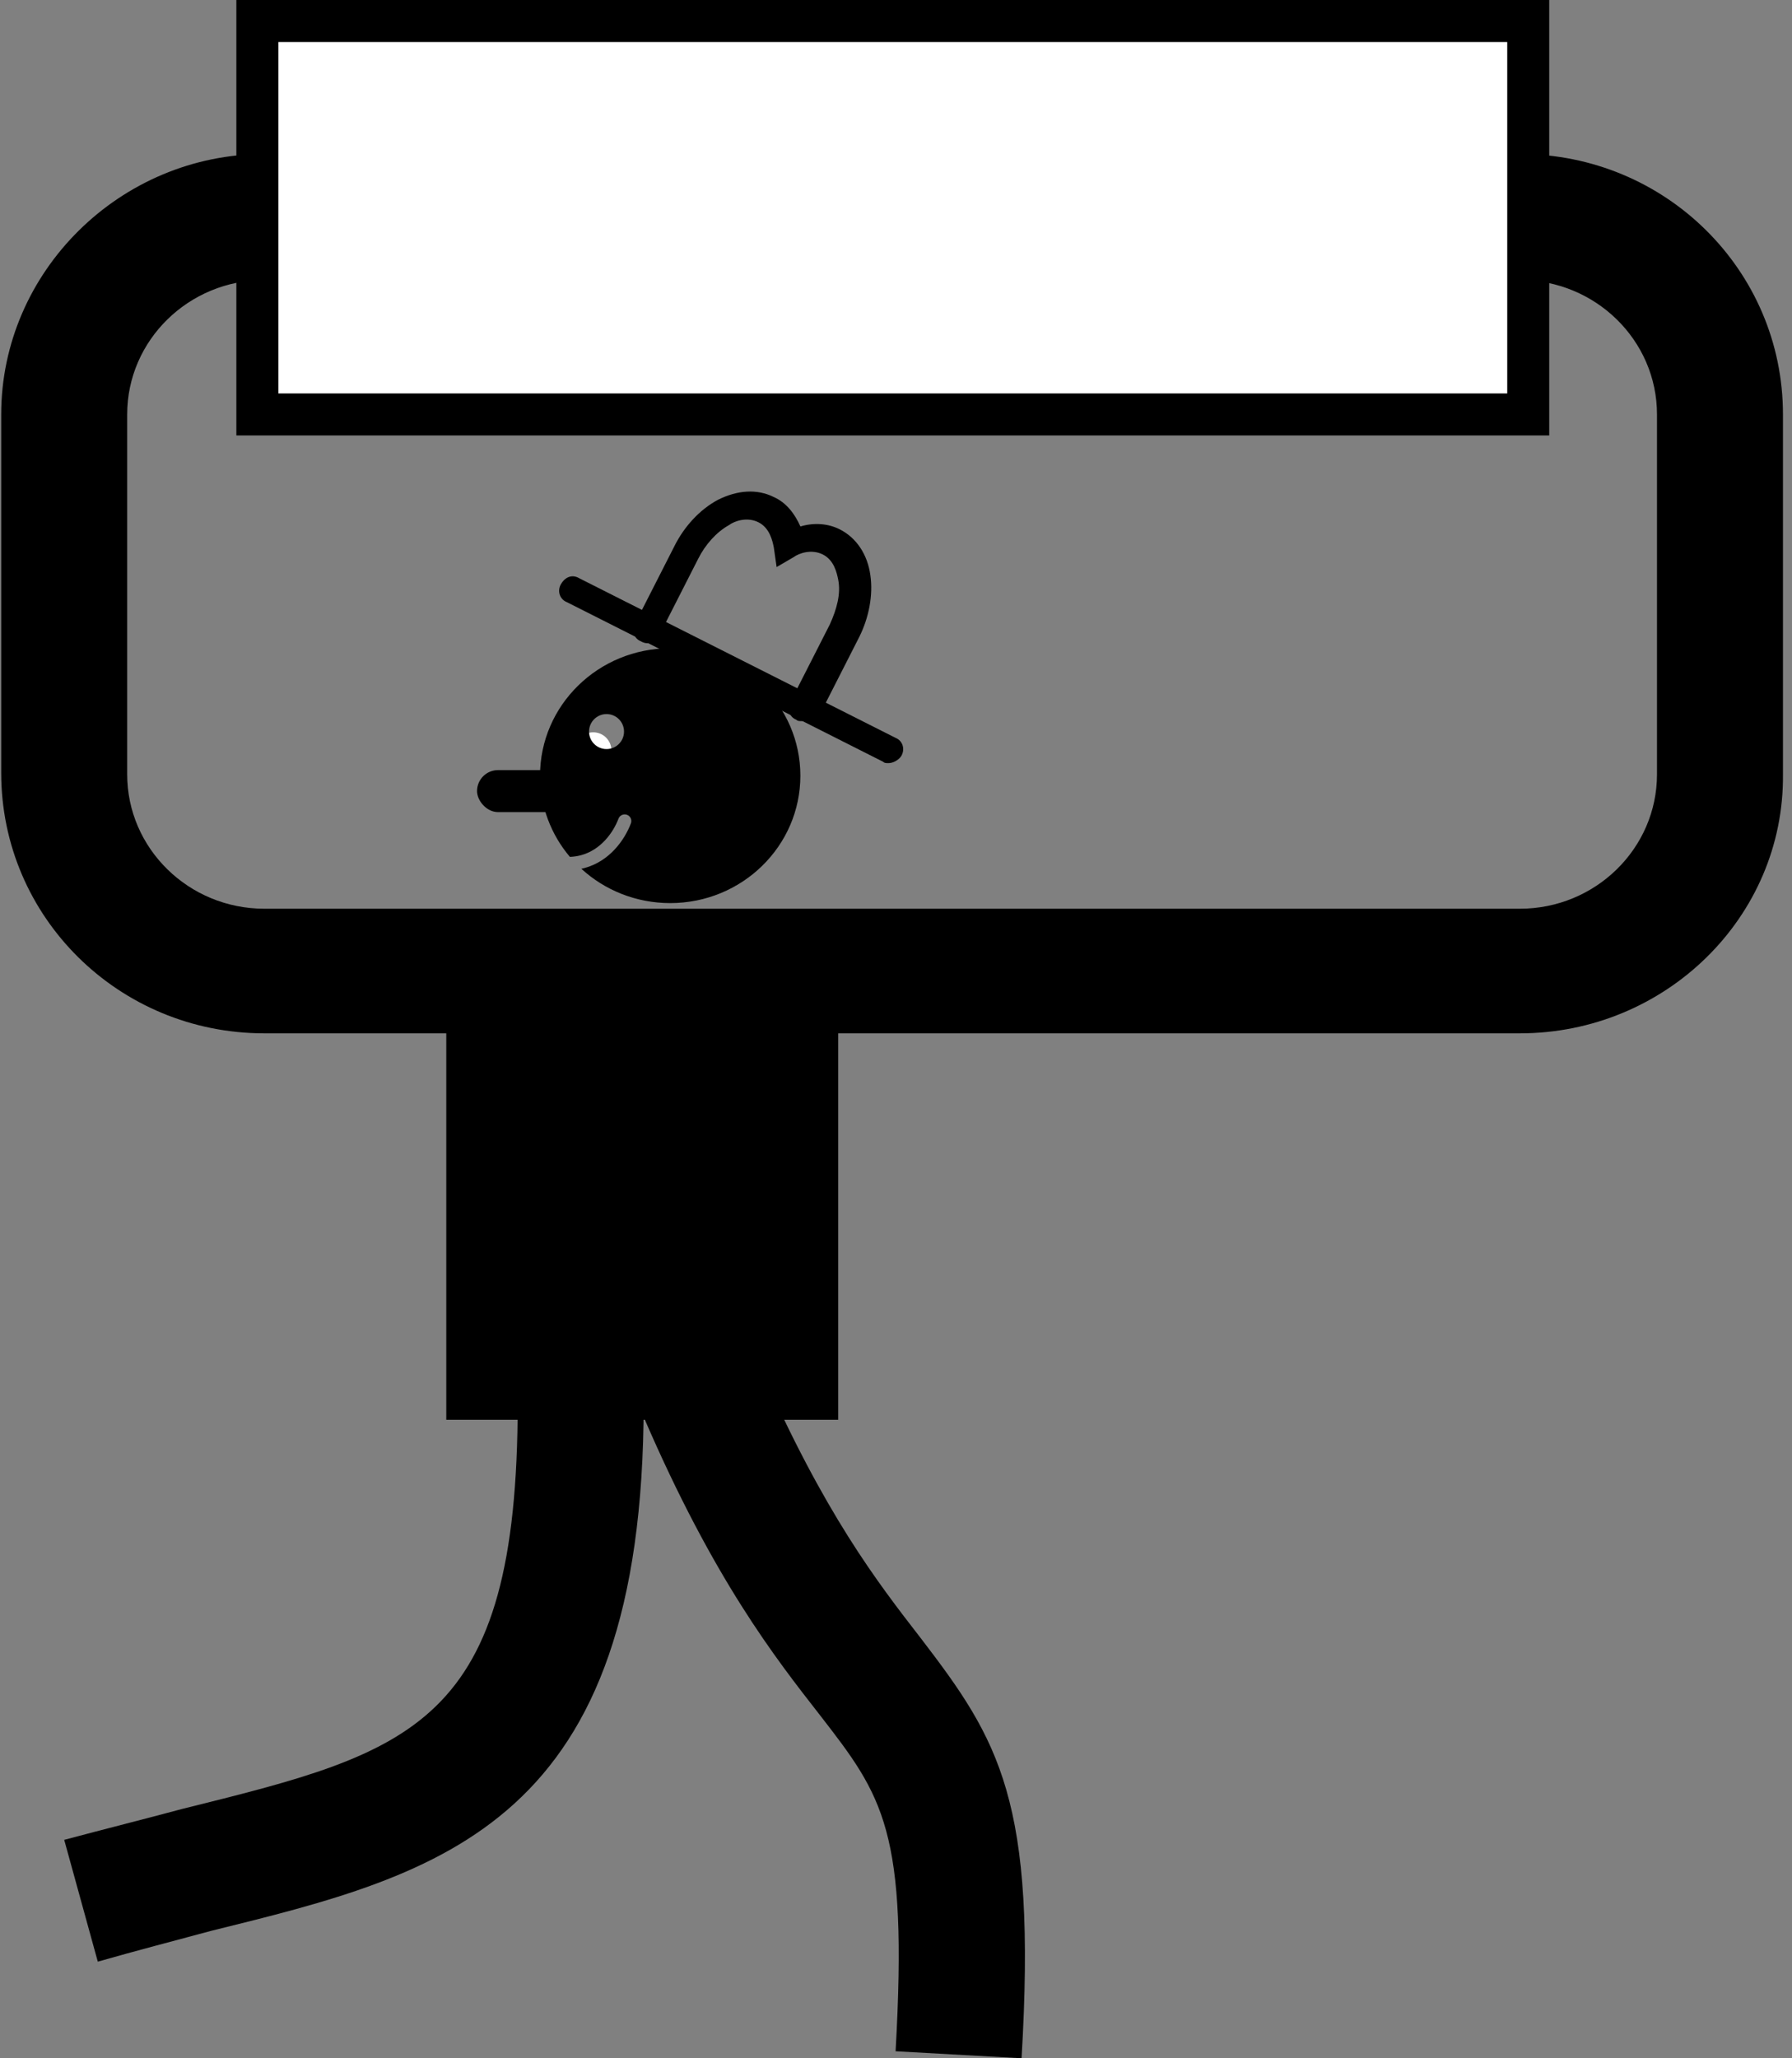 <svg width="162" height="186" viewBox="0 0 162 186" fill="none" xmlns="http://www.w3.org/2000/svg">
<rect x="0" y="0" width="162" height="186" fill="#808080" stroke="none"/>
<path d="M8.841 177.27L5.805 166.262C9.601 165.25 13.143 164.364 16.433 163.478C37.311 158.29 46.801 156.013 46.801 126.784H58.188C58.188 164.87 40.095 169.299 19.09 174.486C15.801 175.372 12.384 176.258 8.841 177.27Z" fill="black"/>
<path d="M92.351 186L80.963 185.367C82.102 165.375 79.824 162.339 74.13 155C70.081 149.812 64.514 142.726 58.188 128.049L68.69 123.494C74.51 136.779 79.318 142.979 83.241 148.041C90.326 157.277 93.743 162.718 92.351 186Z" fill="black"/>
<path d="M137.395 93.38H23.897C10.738 93.38 0.109 82.878 0.109 69.845V37.453C0.109 24.547 10.864 13.918 23.897 13.918V25.306C17.064 25.306 11.497 30.747 11.497 37.453V69.972C11.497 76.678 17.064 82.119 23.897 82.119H137.395C144.228 82.119 149.795 76.678 149.795 69.972V37.453C149.795 30.747 144.228 25.306 137.395 25.306V13.918C150.555 13.918 161.183 24.421 161.183 37.453V69.972C161.31 82.878 150.555 93.38 137.395 93.38Z" fill="black"/>
<path d="M75.772 87.686H40.344V128.302H75.772V87.686Z" fill="black"/>
<path d="M138.156 1.898H23.266V37.454H138.156V1.898Z" fill="white"/>
<path d="M140.053 39.351H21.367V0H140.053V39.351ZM25.163 35.555H136.257V3.796H25.163V35.555Z" fill="black"/>
<path d="M53.629 69.466C54.538 69.466 55.274 68.729 55.274 67.821C55.274 66.912 54.538 66.176 53.629 66.176C52.721 66.176 51.984 66.912 51.984 67.821C51.984 68.729 52.721 69.466 53.629 69.466Z" fill="white"/>
<path d="M80.334 68.96C80.08 68.96 79.954 68.96 79.827 68.833L51.231 54.408C50.599 54.155 50.346 53.396 50.725 52.764C51.105 52.131 51.737 51.878 52.37 52.258L80.966 66.682C81.599 66.935 81.852 67.694 81.472 68.327C81.219 68.707 80.713 68.96 80.334 68.96Z" fill="black"/>
<path d="M72.486 65.163C72.233 65.163 72.106 65.163 71.979 65.037C71.347 64.784 71.094 64.025 71.473 63.392L75.016 56.433C75.649 55.041 76.028 53.649 75.775 52.384C75.649 51.751 75.396 50.612 74.383 50.106C73.371 49.6 72.233 49.98 71.726 50.359L70.208 51.245L69.955 49.474C69.828 48.841 69.575 47.702 68.563 47.196C67.551 46.69 66.412 47.069 65.906 47.449C64.767 48.082 63.755 49.221 63.122 50.486L59.579 57.445C59.326 58.078 58.567 58.331 57.934 57.951C57.302 57.698 57.049 56.939 57.428 56.306L60.971 49.347C61.857 47.576 63.249 46.057 64.894 45.172C66.665 44.286 68.436 44.159 69.955 44.918C71.094 45.425 71.853 46.437 72.359 47.576C73.624 47.196 74.89 47.322 75.902 47.829C77.42 48.588 78.433 50.106 78.686 52.004C78.939 53.776 78.559 55.8 77.673 57.572L74.13 64.531C73.498 64.91 72.992 65.163 72.486 65.163Z" fill="black"/>
<rect x="43.125" y="69.592" width="10.123" height="3.796" rx="1.898" fill="black"/>
<path fill-rule="evenodd" clip-rule="evenodd" d="M60.588 81.61C67.087 81.61 72.355 76.455 72.355 70.096C72.355 63.737 67.087 58.581 60.588 58.581C54.089 58.581 48.82 63.737 48.82 70.096C48.82 72.884 49.833 75.44 51.518 77.432C51.884 77.42 52.223 77.366 52.535 77.281C54.284 76.805 55.417 75.287 55.912 73.981C56.029 73.671 56.376 73.515 56.685 73.632C56.995 73.749 57.151 74.096 57.034 74.406C56.459 75.923 55.1 77.826 52.85 78.439C52.753 78.466 52.655 78.49 52.556 78.511C54.659 80.433 57.483 81.61 60.588 81.61ZM54.832 67.692C55.705 67.692 56.413 66.984 56.413 66.111C56.413 65.237 55.705 64.529 54.832 64.529C53.958 64.529 53.25 65.237 53.25 66.111C53.25 66.984 53.958 67.692 54.832 67.692Z" fill="black"/>
</svg>

